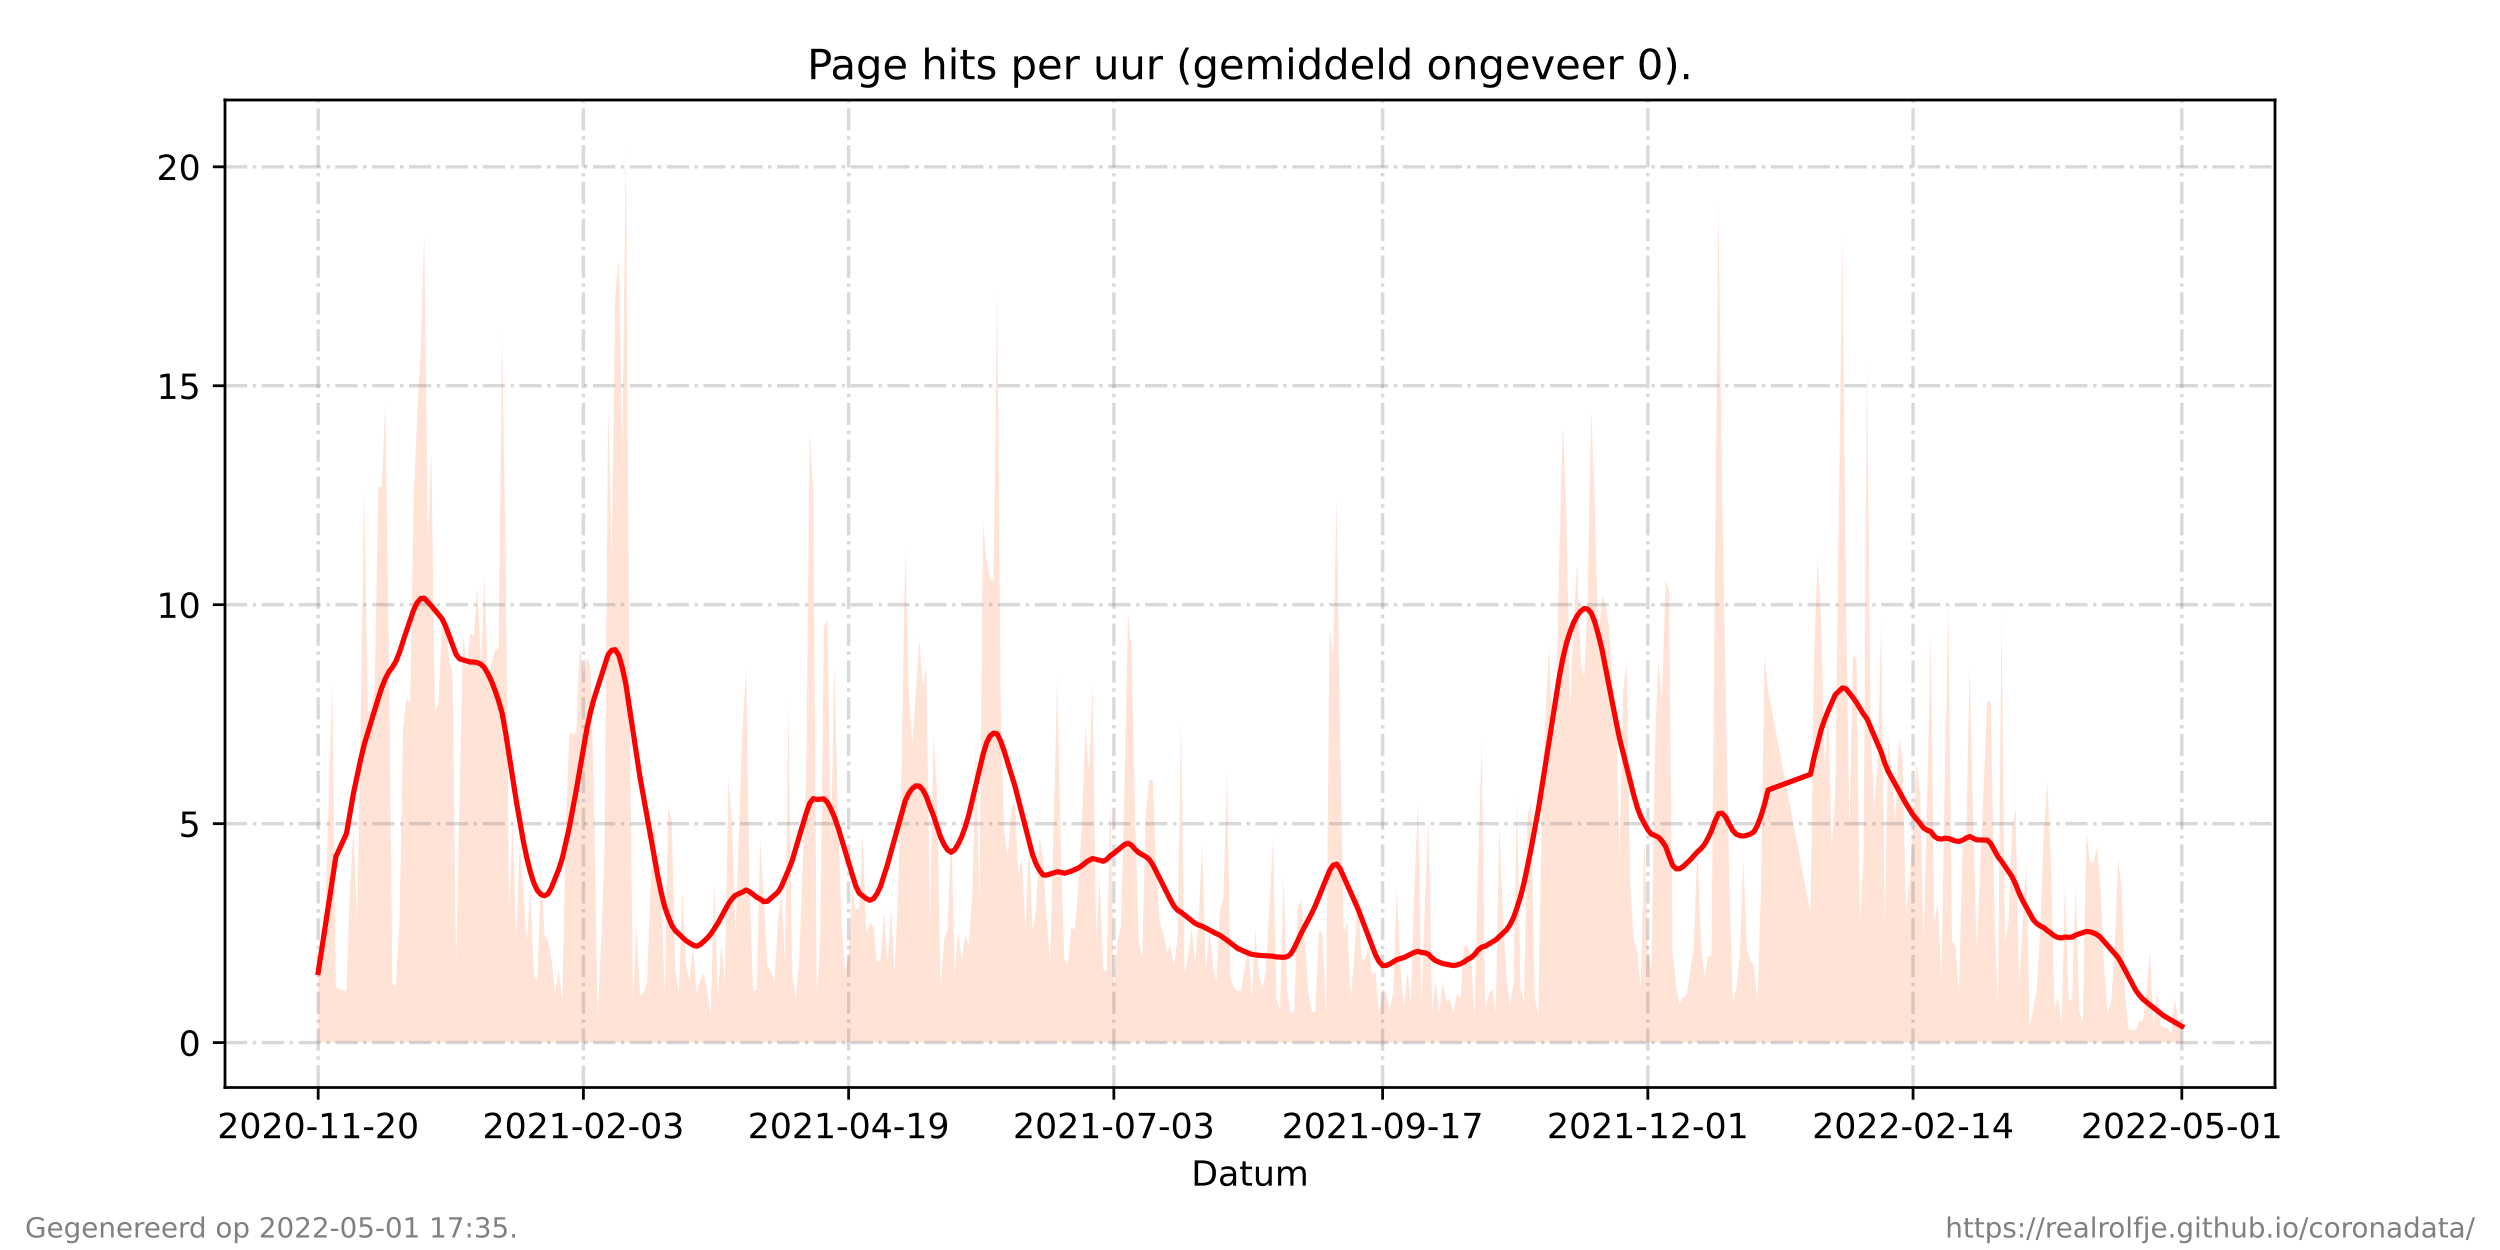 <?xml version="1.0" encoding="utf-8" standalone="no"?>
<!DOCTYPE svg PUBLIC "-//W3C//DTD SVG 1.1//EN"
  "http://www.w3.org/Graphics/SVG/1.1/DTD/svg11.dtd">
<!-- Created with matplotlib (https://matplotlib.org/) -->
<svg height="360pt" version="1.1" viewBox="0 0 720 360" width="720pt" xmlns="http://www.w3.org/2000/svg" xmlns:xlink="http://www.w3.org/1999/xlink">
 <defs>
  <style type="text/css">*{stroke-linecap:butt;stroke-linejoin:round;}</style>
 </defs>
 <g id="figure_1">
  <g id="patch_1">
   <path d="M 0 360 
L 720 360 
L 720 0 
L 0 0 
z
" style="fill:#ffffff;"/>
  </g>
  <g id="axes_1">
   <g id="patch_2">
    <path d="M 64.8 313.2 
L 655.2 313.2 
L 655.2 28.8 
L 64.8 28.8 
z
" style="fill:#ffffff;"/>
   </g>
   <g id="PolyCollection_1">
    <path clip-path="url(#p30e9498c5d)" d="M 91.636 300.273 
L 91.636 300.273 
L 92.655 300.273 
L 93.673 300.273 
L 94.692 300.273 
L 95.71 300.273 
L 96.729 300.273 
L 99.784 300.273 
L 100.802 300.273 
L 101.821 300.273 
L 102.839 300.273 
L 103.858 300.273 
L 104.876 300.273 
L 105.895 300.273 
L 106.913 300.273 
L 107.932 300.273 
L 108.95 300.273 
L 109.969 300.273 
L 110.987 300.273 
L 112.006 300.273 
L 113.024 300.273 
L 114.042 300.273 
L 115.061 300.273 
L 116.079 300.273 
L 117.098 300.273 
L 118.116 300.273 
L 119.135 300.273 
L 120.153 300.273 
L 121.172 300.273 
L 122.19 300.273 
L 123.209 300.273 
L 124.227 300.273 
L 125.245 300.273 
L 126.264 300.273 
L 127.282 300.273 
L 128.301 300.273 
L 129.319 300.273 
L 130.338 300.273 
L 131.356 300.273 
L 132.375 300.273 
L 133.393 300.273 
L 134.412 300.273 
L 135.43 300.273 
L 136.449 300.273 
L 137.467 300.273 
L 138.485 300.273 
L 139.504 300.273 
L 140.522 300.273 
L 141.541 300.273 
L 142.559 300.273 
L 143.578 300.273 
L 144.596 300.273 
L 145.615 300.273 
L 146.633 300.273 
L 147.652 300.273 
L 148.67 300.273 
L 149.688 300.273 
L 150.707 300.273 
L 151.725 300.273 
L 152.744 300.273 
L 153.762 300.273 
L 154.781 300.273 
L 155.799 300.273 
L 156.818 300.273 
L 157.836 300.273 
L 158.855 300.273 
L 159.873 300.273 
L 160.891 300.273 
L 161.91 300.273 
L 162.928 300.273 
L 163.947 300.273 
L 164.965 300.273 
L 165.984 300.273 
L 167.002 300.273 
L 168.021 300.273 
L 169.039 300.273 
L 170.058 300.273 
L 171.076 300.273 
L 172.095 300.273 
L 173.113 300.273 
L 174.131 300.273 
L 175.15 300.273 
L 176.168 300.273 
L 177.187 300.273 
L 178.205 300.273 
L 179.224 300.273 
L 180.242 300.273 
L 181.261 300.273 
L 182.279 300.273 
L 183.298 300.273 
L 184.316 300.273 
L 185.334 300.273 
L 186.353 300.273 
L 187.371 300.273 
L 188.39 300.273 
L 189.408 300.273 
L 190.427 300.273 
L 191.445 300.273 
L 192.464 300.273 
L 193.482 300.273 
L 194.501 300.273 
L 195.519 300.273 
L 196.538 300.273 
L 197.556 300.273 
L 198.574 300.273 
L 199.593 300.273 
L 200.611 300.273 
L 201.63 300.273 
L 202.648 300.273 
L 203.667 300.273 
L 204.685 300.273 
L 205.704 300.273 
L 206.722 300.273 
L 207.741 300.273 
L 208.759 300.273 
L 209.777 300.273 
L 210.796 300.273 
L 211.814 300.273 
L 213.851 300.273 
L 214.87 300.273 
L 215.888 300.273 
L 216.907 300.273 
L 217.925 300.273 
L 218.944 300.273 
L 219.962 300.273 
L 220.981 300.273 
L 221.999 300.273 
L 223.017 300.273 
L 224.036 300.273 
L 225.054 300.273 
L 226.073 300.273 
L 227.091 300.273 
L 228.11 300.273 
L 229.128 300.273 
L 230.147 300.273 
L 231.165 300.273 
L 232.184 300.273 
L 233.202 300.273 
L 234.22 300.273 
L 235.239 300.273 
L 236.257 300.273 
L 237.276 300.273 
L 238.294 300.273 
L 239.313 300.273 
L 240.331 300.273 
L 241.35 300.273 
L 242.368 300.273 
L 243.387 300.273 
L 244.405 300.273 
L 245.423 300.273 
L 246.442 300.273 
L 247.46 300.273 
L 248.479 300.273 
L 249.497 300.273 
L 250.516 300.273 
L 251.534 300.273 
L 252.553 300.273 
L 253.571 300.273 
L 254.59 300.273 
L 255.608 300.273 
L 256.627 300.273 
L 257.645 300.273 
L 258.663 300.273 
L 259.682 300.273 
L 260.7 300.273 
L 261.719 300.273 
L 262.737 300.273 
L 263.756 300.273 
L 264.774 300.273 
L 265.793 300.273 
L 266.811 300.273 
L 267.83 300.273 
L 268.848 300.273 
L 269.866 300.273 
L 270.885 300.273 
L 271.903 300.273 
L 272.922 300.273 
L 273.94 300.273 
L 274.959 300.273 
L 275.977 300.273 
L 276.996 300.273 
L 278.014 300.273 
L 279.033 300.273 
L 280.051 300.273 
L 281.07 300.273 
L 282.088 300.273 
L 283.106 300.273 
L 284.125 300.273 
L 285.143 300.273 
L 286.162 300.273 
L 287.18 300.273 
L 288.199 300.273 
L 289.217 300.273 
L 290.236 300.273 
L 291.254 300.273 
L 292.273 300.273 
L 293.291 300.273 
L 294.309 300.273 
L 295.328 300.273 
L 296.346 300.273 
L 297.365 300.273 
L 298.383 300.273 
L 299.402 300.273 
L 300.42 300.273 
L 301.439 300.273 
L 302.457 300.273 
L 304.494 300.273 
L 305.513 300.273 
L 306.531 300.273 
L 307.549 300.273 
L 308.568 300.273 
L 309.586 300.273 
L 310.605 300.273 
L 311.623 300.273 
L 312.642 300.273 
L 313.66 300.273 
L 314.679 300.273 
L 315.697 300.273 
L 316.716 300.273 
L 317.734 300.273 
L 318.752 300.273 
L 319.771 300.273 
L 320.789 300.273 
L 321.808 300.273 
L 322.826 300.273 
L 323.845 300.273 
L 324.863 300.273 
L 325.882 300.273 
L 326.9 300.273 
L 327.919 300.273 
L 328.937 300.273 
L 329.955 300.273 
L 330.974 300.273 
L 331.992 300.273 
L 333.011 300.273 
L 334.029 300.273 
L 335.048 300.273 
L 336.066 300.273 
L 337.085 300.273 
L 338.103 300.273 
L 339.122 300.273 
L 340.14 300.273 
L 341.159 300.273 
L 342.177 300.273 
L 343.195 300.273 
L 344.214 300.273 
L 345.232 300.273 
L 346.251 300.273 
L 347.269 300.273 
L 348.288 300.273 
L 349.306 300.273 
L 350.325 300.273 
L 351.343 300.273 
L 352.362 300.273 
L 353.38 300.273 
L 354.398 300.273 
L 355.417 300.273 
L 356.435 300.273 
L 357.454 300.273 
L 358.472 300.273 
L 359.491 300.273 
L 360.509 300.273 
L 361.528 300.273 
L 362.546 300.273 
L 363.565 300.273 
L 364.583 300.273 
L 365.602 300.273 
L 366.62 300.273 
L 367.638 300.273 
L 368.657 300.273 
L 369.675 300.273 
L 370.694 300.273 
L 371.712 300.273 
L 372.731 300.273 
L 373.749 300.273 
L 374.768 300.273 
L 375.786 300.273 
L 376.805 300.273 
L 377.823 300.273 
L 378.841 300.273 
L 379.86 300.273 
L 380.878 300.273 
L 381.897 300.273 
L 382.915 300.273 
L 383.934 300.273 
L 384.952 300.273 
L 385.971 300.273 
L 386.989 300.273 
L 388.008 300.273 
L 389.026 300.273 
L 390.045 300.273 
L 391.063 300.273 
L 392.081 300.273 
L 393.1 300.273 
L 394.118 300.273 
L 395.137 300.273 
L 396.155 300.273 
L 397.174 300.273 
L 398.192 300.273 
L 399.211 300.273 
L 400.229 300.273 
L 401.248 300.273 
L 402.266 300.273 
L 403.284 300.273 
L 404.303 300.273 
L 405.321 300.273 
L 406.34 300.273 
L 407.358 300.273 
L 408.377 300.273 
L 409.395 300.273 
L 410.414 300.273 
L 411.432 300.273 
L 412.451 300.273 
L 413.469 300.273 
L 414.487 300.273 
L 415.506 300.273 
L 416.524 300.273 
L 417.543 300.273 
L 418.561 300.273 
L 419.58 300.273 
L 420.598 300.273 
L 421.617 300.273 
L 422.635 300.273 
L 423.654 300.273 
L 424.672 300.273 
L 425.691 300.273 
L 426.709 300.273 
L 427.727 300.273 
L 428.746 300.273 
L 429.764 300.273 
L 430.783 300.273 
L 431.801 300.273 
L 432.82 300.273 
L 433.838 300.273 
L 434.857 300.273 
L 435.875 300.273 
L 436.894 300.273 
L 437.912 300.273 
L 438.93 300.273 
L 439.949 300.273 
L 440.967 300.273 
L 441.986 300.273 
L 443.004 300.273 
L 444.023 300.273 
L 445.041 300.273 
L 446.06 300.273 
L 447.078 300.273 
L 448.097 300.273 
L 449.115 300.273 
L 450.134 300.273 
L 451.152 300.273 
L 452.17 300.273 
L 453.189 300.273 
L 454.207 300.273 
L 455.226 300.273 
L 456.244 300.273 
L 457.263 300.273 
L 458.281 300.273 
L 459.3 300.273 
L 460.318 300.273 
L 461.337 300.273 
L 462.355 300.273 
L 463.373 300.273 
L 464.392 300.273 
L 465.41 300.273 
L 466.429 300.273 
L 467.447 300.273 
L 468.466 300.273 
L 469.484 300.273 
L 470.503 300.273 
L 471.521 300.273 
L 472.54 300.273 
L 473.558 300.273 
L 474.577 300.273 
L 475.595 300.273 
L 476.613 300.273 
L 477.632 300.273 
L 478.65 300.273 
L 479.669 300.273 
L 480.687 300.273 
L 481.706 300.273 
L 482.724 300.273 
L 483.743 300.273 
L 484.761 300.273 
L 485.78 300.273 
L 486.798 300.273 
L 487.816 300.273 
L 488.835 300.273 
L 489.853 300.273 
L 490.872 300.273 
L 491.89 300.273 
L 492.909 300.273 
L 493.927 300.273 
L 494.946 300.273 
L 495.964 300.273 
L 496.983 300.273 
L 498.001 300.273 
L 499.019 300.273 
L 500.038 300.273 
L 501.056 300.273 
L 502.075 300.273 
L 503.093 300.273 
L 504.112 300.273 
L 505.13 300.273 
L 506.149 300.273 
L 507.167 300.273 
L 508.186 300.273 
L 509.204 300.273 
L 521.426 300.273 
L 522.444 300.273 
L 523.462 300.273 
L 524.481 300.273 
L 525.499 300.273 
L 526.518 300.273 
L 527.536 300.273 
L 528.555 300.273 
L 530.592 300.273 
L 531.61 300.273 
L 532.629 300.273 
L 533.647 300.273 
L 534.666 300.273 
L 535.684 300.273 
L 536.702 300.273 
L 537.721 300.273 
L 538.739 300.273 
L 539.758 300.273 
L 540.776 300.273 
L 541.795 300.273 
L 542.813 300.273 
L 543.832 300.273 
L 544.85 300.273 
L 545.869 300.273 
L 546.887 300.273 
L 547.905 300.273 
L 548.924 300.273 
L 549.942 300.273 
L 550.961 300.273 
L 551.979 300.273 
L 552.998 300.273 
L 554.016 300.273 
L 555.035 300.273 
L 556.053 300.273 
L 557.072 300.273 
L 558.09 300.273 
L 559.109 300.273 
L 560.127 300.273 
L 561.145 300.273 
L 562.164 300.273 
L 563.182 300.273 
L 564.201 300.273 
L 565.219 300.273 
L 566.238 300.273 
L 567.256 300.273 
L 568.275 300.273 
L 569.293 300.273 
L 572.348 300.273 
L 573.367 300.273 
L 574.385 300.273 
L 575.404 300.273 
L 576.422 300.273 
L 577.441 300.273 
L 578.459 300.273 
L 579.478 300.273 
L 580.496 300.273 
L 581.515 300.273 
L 582.533 300.273 
L 583.551 300.273 
L 584.57 300.273 
L 585.588 300.273 
L 586.607 300.273 
L 587.625 300.273 
L 588.644 300.273 
L 589.662 300.273 
L 590.681 300.273 
L 591.699 300.273 
L 592.718 300.273 
L 593.736 300.273 
L 594.755 300.273 
L 595.773 300.273 
L 596.791 300.273 
L 597.81 300.273 
L 598.828 300.273 
L 599.847 300.273 
L 600.865 300.273 
L 601.884 300.273 
L 602.902 300.273 
L 603.921 300.273 
L 604.939 300.273 
L 605.958 300.273 
L 606.976 300.273 
L 607.994 300.273 
L 609.013 300.273 
L 610.031 300.273 
L 611.05 300.273 
L 612.068 300.273 
L 613.087 300.273 
L 614.105 300.273 
L 615.124 300.273 
L 616.142 300.273 
L 617.161 300.273 
L 618.179 300.273 
L 619.198 300.273 
L 620.216 300.273 
L 621.234 300.273 
L 622.253 300.273 
L 623.271 300.273 
L 624.29 300.273 
L 625.308 300.273 
L 626.327 300.273 
L 627.345 300.273 
L 628.364 300.273 
L 628.364 300.273 
L 628.364 297.12 
L 627.345 293.967 
L 626.327 287.661 
L 625.308 297.645 
L 624.29 296.069 
L 623.271 296.069 
L 622.253 295.543 
L 621.234 285.033 
L 620.216 296.069 
L 619.198 273.998 
L 618.179 285.559 
L 617.161 293.967 
L 616.142 293.967 
L 615.124 296.594 
L 614.105 296.594 
L 613.087 296.594 
L 612.068 287.661 
L 611.05 256.131 
L 610.031 247.197 
L 609.013 273.472 
L 607.994 288.712 
L 606.976 291.865 
L 605.958 278.727 
L 604.939 255.605 
L 603.921 244.044 
L 602.902 248.774 
L 601.884 248.248 
L 600.865 239.84 
L 599.847 294.492 
L 598.828 291.339 
L 597.81 254.554 
L 596.791 287.661 
L 595.773 288.186 
L 594.755 253.503 
L 593.736 295.018 
L 592.718 287.135 
L 591.699 290.814 
L 590.681 248.774 
L 589.662 225.126 
L 588.644 239.315 
L 587.625 266.641 
L 586.607 285.033 
L 585.588 290.288 
L 584.57 296.069 
L 583.551 248.248 
L 582.533 266.115 
L 581.515 283.982 
L 580.496 233.009 
L 579.478 238.264 
L 578.459 265.59 
L 577.441 271.37 
L 576.422 176.78 
L 575.404 289.763 
L 574.385 262.962 
L 573.367 202.53 
L 572.348 201.479 
L 569.293 273.472 
L 568.275 236.687 
L 567.256 191.494 
L 566.238 242.468 
L 565.219 243.519 
L 564.201 286.084 
L 563.182 272.421 
L 562.164 270.845 
L 561.145 174.153 
L 560.127 222.499 
L 559.109 282.406 
L 558.09 259.809 
L 557.072 265.59 
L 556.053 182.561 
L 555.035 228.805 
L 554.016 270.319 
L 552.998 228.279 
L 551.979 219.871 
L 550.961 237.213 
L 549.942 254.029 
L 548.924 262.962 
L 547.905 217.769 
L 546.887 213.04 
L 545.869 236.687 
L 544.85 224.601 
L 543.832 212.514 
L 542.813 265.59 
L 541.795 178.882 
L 540.776 219.871 
L 539.758 232.483 
L 538.739 209.887 
L 537.721 104.787 
L 536.702 246.146 
L 535.684 265.064 
L 534.666 189.918 
L 533.647 188.341 
L 532.629 239.84 
L 531.61 168.373 
L 530.592 67.477 
L 528.555 228.279 
L 527.536 244.044 
L 526.518 204.632 
L 525.499 220.397 
L 524.481 178.882 
L 523.462 160.49 
L 522.444 189.392 
L 521.426 262.962 
L 509.204 198.851 
L 508.186 188.867 
L 507.167 256.131 
L 506.149 288.712 
L 505.13 278.202 
L 504.112 276.625 
L 503.093 273.472 
L 502.075 247.197 
L 501.056 275.049 
L 500.038 285.033 
L 499.019 288.186 
L 498.001 251.927 
L 496.983 196.749 
L 495.964 142.623 
L 494.946 58.018 
L 493.927 161.541 
L 492.909 275.049 
L 491.89 275.574 
L 490.872 281.355 
L 489.853 270.845 
L 488.835 242.993 
L 487.816 272.947 
L 486.798 279.778 
L 485.78 286.61 
L 484.761 287.135 
L 483.743 289.237 
L 482.724 283.982 
L 481.706 274.523 
L 480.687 169.949 
L 479.669 167.322 
L 478.65 201.479 
L 477.632 190.443 
L 476.613 214.616 
L 475.595 279.778 
L 474.577 272.421 
L 473.558 241.417 
L 472.54 284.508 
L 471.521 273.998 
L 470.503 270.319 
L 469.484 254.554 
L 468.466 190.969 
L 467.447 198.851 
L 466.429 247.197 
L 465.41 204.632 
L 464.392 196.749 
L 463.373 180.459 
L 462.355 173.627 
L 461.337 171.525 
L 460.318 185.714 
L 459.3 144.725 
L 458.281 117.925 
L 457.263 171.525 
L 456.244 195.173 
L 455.226 190.443 
L 454.207 162.067 
L 453.189 179.933 
L 452.17 204.632 
L 451.152 149.455 
L 450.134 122.129 
L 449.115 157.337 
L 448.097 209.887 
L 447.078 210.938 
L 446.06 186.239 
L 445.041 207.259 
L 444.023 235.111 
L 443.004 292.39 
L 441.986 287.135 
L 440.967 230.907 
L 439.949 234.585 
L 438.93 288.712 
L 437.912 284.508 
L 436.894 229.856 
L 435.875 282.931 
L 434.857 289.763 
L 433.838 280.829 
L 432.82 262.962 
L 431.801 237.738 
L 430.783 291.865 
L 429.764 284.508 
L 428.746 286.61 
L 427.727 290.288 
L 426.709 213.565 
L 425.691 249.299 
L 424.672 292.39 
L 423.654 276.1 
L 422.635 272.421 
L 421.617 272.421 
L 420.598 287.661 
L 419.58 286.084 
L 418.561 291.865 
L 417.543 287.661 
L 416.524 288.186 
L 415.506 282.931 
L 414.487 291.865 
L 413.469 282.406 
L 412.451 290.814 
L 411.432 235.636 
L 410.414 258.758 
L 409.395 289.763 
L 408.377 230.381 
L 407.358 255.08 
L 406.34 288.712 
L 405.321 279.778 
L 404.303 290.288 
L 403.284 277.151 
L 402.266 256.131 
L 401.248 285.559 
L 400.229 290.814 
L 399.211 286.084 
L 398.192 284.508 
L 397.174 292.39 
L 396.155 279.778 
L 395.137 280.829 
L 394.118 271.896 
L 393.1 276.625 
L 392.081 276.1 
L 391.063 253.503 
L 390.045 275.574 
L 389.026 287.135 
L 388.008 265.59 
L 386.989 268.217 
L 385.971 213.04 
L 384.952 143.674 
L 383.934 189.392 
L 382.915 180.459 
L 381.897 292.916 
L 380.878 268.743 
L 379.86 268.217 
L 378.841 291.339 
L 377.823 291.339 
L 376.805 286.084 
L 375.786 270.319 
L 374.768 259.284 
L 373.749 261.386 
L 372.731 291.339 
L 371.712 291.865 
L 370.694 285.033 
L 369.675 251.927 
L 368.657 290.814 
L 367.638 287.661 
L 366.62 241.417 
L 365.602 261.386 
L 364.583 279.778 
L 363.565 284.508 
L 362.546 280.829 
L 361.528 267.692 
L 360.509 287.661 
L 359.491 271.896 
L 358.472 278.727 
L 357.454 285.033 
L 356.435 285.559 
L 355.417 284.508 
L 354.398 281.88 
L 353.38 222.499 
L 352.362 258.233 
L 351.343 262.437 
L 350.325 282.931 
L 349.306 278.202 
L 348.288 267.692 
L 347.269 279.778 
L 346.251 242.993 
L 345.232 264.013 
L 344.214 277.676 
L 343.195 267.166 
L 342.177 275.574 
L 341.159 280.304 
L 340.14 207.785 
L 339.122 270.319 
L 338.103 278.202 
L 337.085 272.421 
L 336.066 273.998 
L 335.048 268.743 
L 334.029 265.59 
L 333.011 250.876 
L 331.992 224.601 
L 330.974 224.601 
L 329.955 235.111 
L 328.937 276.1 
L 327.919 270.319 
L 326.9 234.06 
L 325.882 186.765 
L 324.863 176.78 
L 323.845 226.703 
L 322.826 267.166 
L 321.808 270.845 
L 320.789 285.559 
L 319.771 229.33 
L 318.752 279.778 
L 317.734 279.253 
L 316.716 252.978 
L 315.697 269.794 
L 314.679 196.749 
L 313.66 222.499 
L 312.642 209.361 
L 311.623 235.636 
L 310.605 254.554 
L 309.586 267.692 
L 308.568 267.166 
L 307.549 277.676 
L 306.531 276.1 
L 305.513 244.044 
L 304.494 195.173 
L 302.457 277.151 
L 301.439 264.539 
L 300.42 247.723 
L 299.402 240.891 
L 298.383 261.911 
L 297.365 268.217 
L 296.346 242.468 
L 295.328 268.217 
L 294.309 247.197 
L 293.291 251.927 
L 292.273 230.907 
L 291.254 233.009 
L 290.236 246.672 
L 289.217 239.84 
L 288.199 203.055 
L 287.18 83.242 
L 286.162 167.322 
L 285.143 166.796 
L 284.125 161.541 
L 283.106 150.506 
L 282.088 260.86 
L 281.07 213.565 
L 280.051 257.182 
L 279.033 272.421 
L 278.014 269.268 
L 276.996 276.625 
L 275.977 268.217 
L 274.959 280.829 
L 273.94 237.213 
L 272.922 267.692 
L 271.903 270.319 
L 270.885 283.982 
L 269.866 227.228 
L 268.848 211.989 
L 267.83 266.641 
L 266.811 191.494 
L 265.793 197.8 
L 264.774 184.137 
L 263.756 199.902 
L 262.737 214.091 
L 261.719 199.377 
L 260.7 157.337 
L 259.682 220.397 
L 258.663 256.656 
L 257.645 280.304 
L 256.627 261.911 
L 255.608 277.676 
L 254.59 262.437 
L 253.571 276.625 
L 252.553 277.151 
L 251.534 267.166 
L 250.516 265.59 
L 249.497 269.268 
L 248.479 239.84 
L 247.46 261.386 
L 246.442 261.911 
L 245.423 255.605 
L 244.405 275.049 
L 243.387 279.778 
L 242.368 265.59 
L 241.35 235.111 
L 240.331 190.969 
L 239.313 242.993 
L 238.294 178.357 
L 237.276 180.459 
L 236.257 269.794 
L 235.239 287.135 
L 234.22 142.098 
L 233.202 124.231 
L 232.184 223.024 
L 231.165 249.299 
L 230.147 277.676 
L 229.128 287.661 
L 228.11 279.778 
L 227.091 202.53 
L 226.073 277.151 
L 225.054 257.182 
L 224.036 265.064 
L 223.017 282.931 
L 221.999 279.778 
L 220.981 278.202 
L 219.962 258.758 
L 218.944 241.942 
L 217.925 285.033 
L 216.907 285.559 
L 215.888 255.605 
L 214.87 192.545 
L 213.851 209.361 
L 211.814 268.743 
L 210.796 237.213 
L 209.777 224.075 
L 208.759 282.931 
L 207.741 271.37 
L 206.722 287.135 
L 205.704 253.503 
L 204.685 292.39 
L 203.667 285.559 
L 202.648 280.304 
L 201.63 282.406 
L 200.611 286.084 
L 199.593 272.421 
L 198.574 282.406 
L 197.556 277.676 
L 196.538 256.131 
L 195.519 286.084 
L 194.501 279.253 
L 193.482 236.687 
L 192.464 232.483 
L 191.445 286.61 
L 190.427 255.605 
L 189.408 254.029 
L 188.39 234.585 
L 187.371 255.08 
L 186.353 282.931 
L 185.334 286.084 
L 184.316 286.61 
L 183.298 266.641 
L 182.279 288.186 
L 181.261 194.122 
L 180.242 41.727 
L 179.224 128.435 
L 178.205 74.308 
L 177.187 84.818 
L 176.168 160.49 
L 175.15 115.823 
L 174.131 244.044 
L 173.113 271.896 
L 172.095 293.441 
L 171.076 229.33 
L 170.058 192.02 
L 169.039 189.392 
L 168.021 194.122 
L 167.002 185.714 
L 165.984 210.938 
L 164.965 211.463 
L 163.947 210.938 
L 162.928 240.891 
L 161.91 288.186 
L 160.891 279.253 
L 159.873 286.084 
L 158.855 276.625 
L 157.836 270.845 
L 156.818 269.268 
L 155.799 250.35 
L 154.781 282.406 
L 153.762 280.829 
L 152.744 255.08 
L 151.725 271.37 
L 150.707 257.182 
L 149.688 242.993 
L 148.67 269.794 
L 147.652 236.162 
L 146.633 261.911 
L 145.615 159.439 
L 144.596 96.379 
L 143.578 186.765 
L 142.559 187.29 
L 141.541 190.969 
L 140.522 196.224 
L 139.504 166.271 
L 138.485 190.969 
L 137.467 169.424 
L 136.449 183.086 
L 135.43 182.561 
L 134.412 192.545 
L 133.393 182.561 
L 132.375 228.805 
L 131.356 278.202 
L 130.338 194.122 
L 129.319 189.918 
L 128.301 177.831 
L 127.282 179.408 
L 126.264 203.055 
L 125.245 204.632 
L 124.227 128.96 
L 123.209 155.235 
L 122.19 66.951 
L 121.172 100.583 
L 120.153 119.501 
L 119.135 143.674 
L 118.116 203.055 
L 117.098 200.953 
L 116.079 209.887 
L 115.061 265.064 
L 114.042 283.982 
L 113.024 283.457 
L 112.006 188.867 
L 110.987 115.823 
L 109.969 139.996 
L 108.95 140.521 
L 107.932 197.275 
L 106.913 205.157 
L 105.895 204.632 
L 104.876 140.521 
L 103.858 208.31 
L 102.839 265.59 
L 101.821 238.264 
L 100.802 255.605 
L 99.784 285.559 
L 96.729 284.508 
L 95.71 197.275 
L 94.692 228.805 
L 93.673 262.962 
L 92.655 280.304 
L 91.636 275.049 
z
" style="fill:#ffa07a;fill-opacity:0.3;"/>
   </g>
   <g id="matplotlib.axis_1">
    <g id="xtick_1">
     <g id="line2d_1">
      <path clip-path="url(#p30e9498c5d)" d="M 91.636 313.2 
L 91.636 28.8 
" style="fill:none;stroke:#808080;stroke-dasharray:6.4,1.6,1,1.6;stroke-dashoffset:0;stroke-opacity:0.3;"/>
     </g>
     <g id="line2d_2">
      <defs>
       <path d="M 0 0 
L 0 3.5 
" id="m817436db06" style="stroke:#000000;stroke-width:0.8;"/>
      </defs>
      <g>
       <use style="stroke:#000000;stroke-width:0.8;" x="91.636" xlink:href="#m817436db06" y="313.2"/>
      </g>
     </g>
     <g id="text_1">
      <!-- 2020-11-20 -->
      <g transform="translate(62.579 327.798)scale(0.1 -0.1)">
       <defs>
        <path d="M 19.188 8.297 
L 53.609 8.297 
L 53.609 0 
L 7.328 0 
L 7.328 8.297 
Q 12.938 14.109 22.625 23.891 
Q 32.328 33.688 34.812 36.531 
Q 39.547 41.844 41.422 45.531 
Q 43.312 49.219 43.312 52.781 
Q 43.312 58.594 39.234 62.25 
Q 35.156 65.922 28.609 65.922 
Q 23.969 65.922 18.812 64.312 
Q 13.672 62.703 7.812 59.422 
L 7.812 69.391 
Q 13.766 71.781 18.938 73 
Q 24.125 74.219 28.422 74.219 
Q 39.75 74.219 46.484 68.547 
Q 53.219 62.891 53.219 53.422 
Q 53.219 48.922 51.531 44.891 
Q 49.859 40.875 45.406 35.406 
Q 44.188 33.984 37.641 27.219 
Q 31.109 20.453 19.188 8.297 
z
" id="DejaVuSans-50"/>
        <path d="M 31.781 66.406 
Q 24.172 66.406 20.328 58.906 
Q 16.5 51.422 16.5 36.375 
Q 16.5 21.391 20.328 13.891 
Q 24.172 6.391 31.781 6.391 
Q 39.453 6.391 43.281 13.891 
Q 47.125 21.391 47.125 36.375 
Q 47.125 51.422 43.281 58.906 
Q 39.453 66.406 31.781 66.406 
z
M 31.781 74.219 
Q 44.047 74.219 50.516 64.516 
Q 56.984 54.828 56.984 36.375 
Q 56.984 17.969 50.516 8.266 
Q 44.047 -1.422 31.781 -1.422 
Q 19.531 -1.422 13.062 8.266 
Q 6.594 17.969 6.594 36.375 
Q 6.594 54.828 13.062 64.516 
Q 19.531 74.219 31.781 74.219 
z
" id="DejaVuSans-48"/>
        <path d="M 4.891 31.391 
L 31.203 31.391 
L 31.203 23.391 
L 4.891 23.391 
z
" id="DejaVuSans-45"/>
        <path d="M 12.406 8.297 
L 28.516 8.297 
L 28.516 63.922 
L 10.984 60.406 
L 10.984 69.391 
L 28.422 72.906 
L 38.281 72.906 
L 38.281 8.297 
L 54.391 8.297 
L 54.391 0 
L 12.406 0 
z
" id="DejaVuSans-49"/>
       </defs>
       <use xlink:href="#DejaVuSans-50"/>
       <use x="63.623" xlink:href="#DejaVuSans-48"/>
       <use x="127.246" xlink:href="#DejaVuSans-50"/>
       <use x="190.869" xlink:href="#DejaVuSans-48"/>
       <use x="254.492" xlink:href="#DejaVuSans-45"/>
       <use x="290.576" xlink:href="#DejaVuSans-49"/>
       <use x="354.199" xlink:href="#DejaVuSans-49"/>
       <use x="417.822" xlink:href="#DejaVuSans-45"/>
       <use x="453.906" xlink:href="#DejaVuSans-50"/>
       <use x="517.529" xlink:href="#DejaVuSans-48"/>
      </g>
     </g>
    </g>
    <g id="xtick_2">
     <g id="line2d_3">
      <path clip-path="url(#p30e9498c5d)" d="M 168.021 313.2 
L 168.021 28.8 
" style="fill:none;stroke:#808080;stroke-dasharray:6.4,1.6,1,1.6;stroke-dashoffset:0;stroke-opacity:0.3;"/>
     </g>
     <g id="line2d_4">
      <g>
       <use style="stroke:#000000;stroke-width:0.8;" x="168.021" xlink:href="#m817436db06" y="313.2"/>
      </g>
     </g>
     <g id="text_2">
      <!-- 2021-02-03 -->
      <g transform="translate(138.963 327.798)scale(0.1 -0.1)">
       <defs>
        <path d="M 40.578 39.312 
Q 47.656 37.797 51.625 33 
Q 55.609 28.219 55.609 21.188 
Q 55.609 10.406 48.188 4.484 
Q 40.766 -1.422 27.094 -1.422 
Q 22.516 -1.422 17.656 -0.516 
Q 12.797 0.391 7.625 2.203 
L 7.625 11.719 
Q 11.719 9.328 16.594 8.109 
Q 21.484 6.891 26.812 6.891 
Q 36.078 6.891 40.938 10.547 
Q 45.797 14.203 45.797 21.188 
Q 45.797 27.641 41.281 31.266 
Q 36.766 34.906 28.719 34.906 
L 20.219 34.906 
L 20.219 43.016 
L 29.109 43.016 
Q 36.375 43.016 40.234 45.922 
Q 44.094 48.828 44.094 54.297 
Q 44.094 59.906 40.109 62.906 
Q 36.141 65.922 28.719 65.922 
Q 24.656 65.922 20.016 65.031 
Q 15.375 64.156 9.812 62.312 
L 9.812 71.094 
Q 15.438 72.656 20.344 73.438 
Q 25.25 74.219 29.594 74.219 
Q 40.828 74.219 47.359 69.109 
Q 53.906 64.016 53.906 55.328 
Q 53.906 49.266 50.438 45.094 
Q 46.969 40.922 40.578 39.312 
z
" id="DejaVuSans-51"/>
       </defs>
       <use xlink:href="#DejaVuSans-50"/>
       <use x="63.623" xlink:href="#DejaVuSans-48"/>
       <use x="127.246" xlink:href="#DejaVuSans-50"/>
       <use x="190.869" xlink:href="#DejaVuSans-49"/>
       <use x="254.492" xlink:href="#DejaVuSans-45"/>
       <use x="290.576" xlink:href="#DejaVuSans-48"/>
       <use x="354.199" xlink:href="#DejaVuSans-50"/>
       <use x="417.822" xlink:href="#DejaVuSans-45"/>
       <use x="453.906" xlink:href="#DejaVuSans-48"/>
       <use x="517.529" xlink:href="#DejaVuSans-51"/>
      </g>
     </g>
    </g>
    <g id="xtick_3">
     <g id="line2d_5">
      <path clip-path="url(#p30e9498c5d)" d="M 244.405 313.2 
L 244.405 28.8 
" style="fill:none;stroke:#808080;stroke-dasharray:6.4,1.6,1,1.6;stroke-dashoffset:0;stroke-opacity:0.3;"/>
     </g>
     <g id="line2d_6">
      <g>
       <use style="stroke:#000000;stroke-width:0.8;" x="244.405" xlink:href="#m817436db06" y="313.2"/>
      </g>
     </g>
     <g id="text_3">
      <!-- 2021-04-19 -->
      <g transform="translate(215.347 327.798)scale(0.1 -0.1)">
       <defs>
        <path d="M 37.797 64.312 
L 12.891 25.391 
L 37.797 25.391 
z
M 35.203 72.906 
L 47.609 72.906 
L 47.609 25.391 
L 58.016 25.391 
L 58.016 17.188 
L 47.609 17.188 
L 47.609 0 
L 37.797 0 
L 37.797 17.188 
L 4.891 17.188 
L 4.891 26.703 
z
" id="DejaVuSans-52"/>
        <path d="M 10.984 1.516 
L 10.984 10.5 
Q 14.703 8.734 18.5 7.812 
Q 22.312 6.891 25.984 6.891 
Q 35.75 6.891 40.891 13.453 
Q 46.047 20.016 46.781 33.406 
Q 43.953 29.203 39.594 26.953 
Q 35.25 24.703 29.984 24.703 
Q 19.047 24.703 12.672 31.312 
Q 6.297 37.938 6.297 49.422 
Q 6.297 60.641 12.938 67.422 
Q 19.578 74.219 30.609 74.219 
Q 43.266 74.219 49.922 64.516 
Q 56.594 54.828 56.594 36.375 
Q 56.594 19.141 48.406 8.859 
Q 40.234 -1.422 26.422 -1.422 
Q 22.703 -1.422 18.891 -0.688 
Q 15.094 0.047 10.984 1.516 
z
M 30.609 32.422 
Q 37.25 32.422 41.125 36.953 
Q 45.016 41.5 45.016 49.422 
Q 45.016 57.281 41.125 61.844 
Q 37.25 66.406 30.609 66.406 
Q 23.969 66.406 20.094 61.844 
Q 16.219 57.281 16.219 49.422 
Q 16.219 41.5 20.094 36.953 
Q 23.969 32.422 30.609 32.422 
z
" id="DejaVuSans-57"/>
       </defs>
       <use xlink:href="#DejaVuSans-50"/>
       <use x="63.623" xlink:href="#DejaVuSans-48"/>
       <use x="127.246" xlink:href="#DejaVuSans-50"/>
       <use x="190.869" xlink:href="#DejaVuSans-49"/>
       <use x="254.492" xlink:href="#DejaVuSans-45"/>
       <use x="290.576" xlink:href="#DejaVuSans-48"/>
       <use x="354.199" xlink:href="#DejaVuSans-52"/>
       <use x="417.822" xlink:href="#DejaVuSans-45"/>
       <use x="453.906" xlink:href="#DejaVuSans-49"/>
       <use x="517.529" xlink:href="#DejaVuSans-57"/>
      </g>
     </g>
    </g>
    <g id="xtick_4">
     <g id="line2d_7">
      <path clip-path="url(#p30e9498c5d)" d="M 320.789 313.2 
L 320.789 28.8 
" style="fill:none;stroke:#808080;stroke-dasharray:6.4,1.6,1,1.6;stroke-dashoffset:0;stroke-opacity:0.3;"/>
     </g>
     <g id="line2d_8">
      <g>
       <use style="stroke:#000000;stroke-width:0.8;" x="320.789" xlink:href="#m817436db06" y="313.2"/>
      </g>
     </g>
     <g id="text_4">
      <!-- 2021-07-03 -->
      <g transform="translate(291.732 327.798)scale(0.1 -0.1)">
       <defs>
        <path d="M 8.203 72.906 
L 55.078 72.906 
L 55.078 68.703 
L 28.609 0 
L 18.312 0 
L 43.219 64.594 
L 8.203 64.594 
z
" id="DejaVuSans-55"/>
       </defs>
       <use xlink:href="#DejaVuSans-50"/>
       <use x="63.623" xlink:href="#DejaVuSans-48"/>
       <use x="127.246" xlink:href="#DejaVuSans-50"/>
       <use x="190.869" xlink:href="#DejaVuSans-49"/>
       <use x="254.492" xlink:href="#DejaVuSans-45"/>
       <use x="290.576" xlink:href="#DejaVuSans-48"/>
       <use x="354.199" xlink:href="#DejaVuSans-55"/>
       <use x="417.822" xlink:href="#DejaVuSans-45"/>
       <use x="453.906" xlink:href="#DejaVuSans-48"/>
       <use x="517.529" xlink:href="#DejaVuSans-51"/>
      </g>
     </g>
    </g>
    <g id="xtick_5">
     <g id="line2d_9">
      <path clip-path="url(#p30e9498c5d)" d="M 398.192 313.2 
L 398.192 28.8 
" style="fill:none;stroke:#808080;stroke-dasharray:6.4,1.6,1,1.6;stroke-dashoffset:0;stroke-opacity:0.3;"/>
     </g>
     <g id="line2d_10">
      <g>
       <use style="stroke:#000000;stroke-width:0.8;" x="398.192" xlink:href="#m817436db06" y="313.2"/>
      </g>
     </g>
     <g id="text_5">
      <!-- 2021-09-17 -->
      <g transform="translate(369.134 327.798)scale(0.1 -0.1)">
       <use xlink:href="#DejaVuSans-50"/>
       <use x="63.623" xlink:href="#DejaVuSans-48"/>
       <use x="127.246" xlink:href="#DejaVuSans-50"/>
       <use x="190.869" xlink:href="#DejaVuSans-49"/>
       <use x="254.492" xlink:href="#DejaVuSans-45"/>
       <use x="290.576" xlink:href="#DejaVuSans-48"/>
       <use x="354.199" xlink:href="#DejaVuSans-57"/>
       <use x="417.822" xlink:href="#DejaVuSans-45"/>
       <use x="453.906" xlink:href="#DejaVuSans-49"/>
       <use x="517.529" xlink:href="#DejaVuSans-55"/>
      </g>
     </g>
    </g>
    <g id="xtick_6">
     <g id="line2d_11">
      <path clip-path="url(#p30e9498c5d)" d="M 474.577 313.2 
L 474.577 28.8 
" style="fill:none;stroke:#808080;stroke-dasharray:6.4,1.6,1,1.6;stroke-dashoffset:0;stroke-opacity:0.3;"/>
     </g>
     <g id="line2d_12">
      <g>
       <use style="stroke:#000000;stroke-width:0.8;" x="474.577" xlink:href="#m817436db06" y="313.2"/>
      </g>
     </g>
     <g id="text_6">
      <!-- 2021-12-01 -->
      <g transform="translate(445.519 327.798)scale(0.1 -0.1)">
       <use xlink:href="#DejaVuSans-50"/>
       <use x="63.623" xlink:href="#DejaVuSans-48"/>
       <use x="127.246" xlink:href="#DejaVuSans-50"/>
       <use x="190.869" xlink:href="#DejaVuSans-49"/>
       <use x="254.492" xlink:href="#DejaVuSans-45"/>
       <use x="290.576" xlink:href="#DejaVuSans-49"/>
       <use x="354.199" xlink:href="#DejaVuSans-50"/>
       <use x="417.822" xlink:href="#DejaVuSans-45"/>
       <use x="453.906" xlink:href="#DejaVuSans-48"/>
       <use x="517.529" xlink:href="#DejaVuSans-49"/>
      </g>
     </g>
    </g>
    <g id="xtick_7">
     <g id="line2d_13">
      <path clip-path="url(#p30e9498c5d)" d="M 550.961 313.2 
L 550.961 28.8 
" style="fill:none;stroke:#808080;stroke-dasharray:6.4,1.6,1,1.6;stroke-dashoffset:0;stroke-opacity:0.3;"/>
     </g>
     <g id="line2d_14">
      <g>
       <use style="stroke:#000000;stroke-width:0.8;" x="550.961" xlink:href="#m817436db06" y="313.2"/>
      </g>
     </g>
     <g id="text_7">
      <!-- 2022-02-14 -->
      <g transform="translate(521.903 327.798)scale(0.1 -0.1)">
       <use xlink:href="#DejaVuSans-50"/>
       <use x="63.623" xlink:href="#DejaVuSans-48"/>
       <use x="127.246" xlink:href="#DejaVuSans-50"/>
       <use x="190.869" xlink:href="#DejaVuSans-50"/>
       <use x="254.492" xlink:href="#DejaVuSans-45"/>
       <use x="290.576" xlink:href="#DejaVuSans-48"/>
       <use x="354.199" xlink:href="#DejaVuSans-50"/>
       <use x="417.822" xlink:href="#DejaVuSans-45"/>
       <use x="453.906" xlink:href="#DejaVuSans-49"/>
       <use x="517.529" xlink:href="#DejaVuSans-52"/>
      </g>
     </g>
    </g>
    <g id="xtick_8">
     <g id="line2d_15">
      <path clip-path="url(#p30e9498c5d)" d="M 628.364 313.2 
L 628.364 28.8 
" style="fill:none;stroke:#808080;stroke-dasharray:6.4,1.6,1,1.6;stroke-dashoffset:0;stroke-opacity:0.3;"/>
     </g>
     <g id="line2d_16">
      <g>
       <use style="stroke:#000000;stroke-width:0.8;" x="628.364" xlink:href="#m817436db06" y="313.2"/>
      </g>
     </g>
     <g id="text_8">
      <!-- 2022-05-01 -->
      <g transform="translate(599.306 327.798)scale(0.1 -0.1)">
       <defs>
        <path d="M 10.797 72.906 
L 49.516 72.906 
L 49.516 64.594 
L 19.828 64.594 
L 19.828 46.734 
Q 21.969 47.469 24.109 47.828 
Q 26.266 48.188 28.422 48.188 
Q 40.625 48.188 47.75 41.5 
Q 54.891 34.812 54.891 23.391 
Q 54.891 11.625 47.562 5.094 
Q 40.234 -1.422 26.906 -1.422 
Q 22.312 -1.422 17.547 -0.641 
Q 12.797 0.141 7.719 1.703 
L 7.719 11.625 
Q 12.109 9.234 16.797 8.062 
Q 21.484 6.891 26.703 6.891 
Q 35.156 6.891 40.078 11.328 
Q 45.016 15.766 45.016 23.391 
Q 45.016 31 40.078 35.438 
Q 35.156 39.891 26.703 39.891 
Q 22.75 39.891 18.812 39.016 
Q 14.891 38.141 10.797 36.281 
z
" id="DejaVuSans-53"/>
       </defs>
       <use xlink:href="#DejaVuSans-50"/>
       <use x="63.623" xlink:href="#DejaVuSans-48"/>
       <use x="127.246" xlink:href="#DejaVuSans-50"/>
       <use x="190.869" xlink:href="#DejaVuSans-50"/>
       <use x="254.492" xlink:href="#DejaVuSans-45"/>
       <use x="290.576" xlink:href="#DejaVuSans-48"/>
       <use x="354.199" xlink:href="#DejaVuSans-53"/>
       <use x="417.822" xlink:href="#DejaVuSans-45"/>
       <use x="453.906" xlink:href="#DejaVuSans-48"/>
       <use x="517.529" xlink:href="#DejaVuSans-49"/>
      </g>
     </g>
    </g>
    <g id="text_9">
     <!-- Datum -->
     <g transform="translate(343.087 341.477)scale(0.1 -0.1)">
      <defs>
       <path d="M 19.672 64.797 
L 19.672 8.109 
L 31.594 8.109 
Q 46.688 8.109 53.688 14.938 
Q 60.688 21.781 60.688 36.531 
Q 60.688 51.172 53.688 57.984 
Q 46.688 64.797 31.594 64.797 
z
M 9.812 72.906 
L 30.078 72.906 
Q 51.266 72.906 61.172 64.094 
Q 71.094 55.281 71.094 36.531 
Q 71.094 17.672 61.125 8.828 
Q 51.172 0 30.078 0 
L 9.812 0 
z
" id="DejaVuSans-68"/>
       <path d="M 34.281 27.484 
Q 23.391 27.484 19.188 25 
Q 14.984 22.516 14.984 16.5 
Q 14.984 11.719 18.141 8.906 
Q 21.297 6.109 26.703 6.109 
Q 34.188 6.109 38.703 11.406 
Q 43.219 16.703 43.219 25.484 
L 43.219 27.484 
z
M 52.203 31.203 
L 52.203 0 
L 43.219 0 
L 43.219 8.297 
Q 40.141 3.328 35.547 0.953 
Q 30.953 -1.422 24.312 -1.422 
Q 15.922 -1.422 10.953 3.297 
Q 6 8.016 6 15.922 
Q 6 25.141 12.172 29.828 
Q 18.359 34.516 30.609 34.516 
L 43.219 34.516 
L 43.219 35.406 
Q 43.219 41.609 39.141 45 
Q 35.062 48.391 27.688 48.391 
Q 23 48.391 18.547 47.266 
Q 14.109 46.141 10.016 43.891 
L 10.016 52.203 
Q 14.938 54.109 19.578 55.047 
Q 24.219 56 28.609 56 
Q 40.484 56 46.344 49.844 
Q 52.203 43.703 52.203 31.203 
z
" id="DejaVuSans-97"/>
       <path d="M 18.312 70.219 
L 18.312 54.688 
L 36.812 54.688 
L 36.812 47.703 
L 18.312 47.703 
L 18.312 18.016 
Q 18.312 11.328 20.141 9.422 
Q 21.969 7.516 27.594 7.516 
L 36.812 7.516 
L 36.812 0 
L 27.594 0 
Q 17.188 0 13.234 3.875 
Q 9.281 7.766 9.281 18.016 
L 9.281 47.703 
L 2.688 47.703 
L 2.688 54.688 
L 9.281 54.688 
L 9.281 70.219 
z
" id="DejaVuSans-116"/>
       <path d="M 8.5 21.578 
L 8.5 54.688 
L 17.484 54.688 
L 17.484 21.922 
Q 17.484 14.156 20.5 10.266 
Q 23.531 6.391 29.594 6.391 
Q 36.859 6.391 41.078 11.031 
Q 45.312 15.672 45.312 23.688 
L 45.312 54.688 
L 54.297 54.688 
L 54.297 0 
L 45.312 0 
L 45.312 8.406 
Q 42.047 3.422 37.719 1 
Q 33.406 -1.422 27.688 -1.422 
Q 18.266 -1.422 13.375 4.438 
Q 8.5 10.297 8.5 21.578 
z
M 31.109 56 
z
" id="DejaVuSans-117"/>
       <path d="M 52 44.188 
Q 55.375 50.25 60.062 53.125 
Q 64.75 56 71.094 56 
Q 79.641 56 84.281 50.016 
Q 88.922 44.047 88.922 33.016 
L 88.922 0 
L 79.891 0 
L 79.891 32.719 
Q 79.891 40.578 77.094 44.375 
Q 74.312 48.188 68.609 48.188 
Q 61.625 48.188 57.562 43.547 
Q 53.516 38.922 53.516 30.906 
L 53.516 0 
L 44.484 0 
L 44.484 32.719 
Q 44.484 40.625 41.703 44.406 
Q 38.922 48.188 33.109 48.188 
Q 26.219 48.188 22.156 43.531 
Q 18.109 38.875 18.109 30.906 
L 18.109 0 
L 9.078 0 
L 9.078 54.688 
L 18.109 54.688 
L 18.109 46.188 
Q 21.188 51.219 25.484 53.609 
Q 29.781 56 35.688 56 
Q 41.656 56 45.828 52.969 
Q 50 49.953 52 44.188 
z
" id="DejaVuSans-109"/>
      </defs>
      <use xlink:href="#DejaVuSans-68"/>
      <use x="77.002" xlink:href="#DejaVuSans-97"/>
      <use x="138.281" xlink:href="#DejaVuSans-116"/>
      <use x="177.49" xlink:href="#DejaVuSans-117"/>
      <use x="240.869" xlink:href="#DejaVuSans-109"/>
     </g>
    </g>
   </g>
   <g id="matplotlib.axis_2">
    <g id="ytick_1">
     <g id="line2d_17">
      <path clip-path="url(#p30e9498c5d)" d="M 64.8 300.273 
L 655.2 300.273 
" style="fill:none;stroke:#808080;stroke-dasharray:6.4,1.6,1,1.6;stroke-dashoffset:0;stroke-opacity:0.3;"/>
     </g>
     <g id="line2d_18">
      <defs>
       <path d="M 0 0 
L -3.5 0 
" id="m1f0da7314e" style="stroke:#000000;stroke-width:0.8;"/>
      </defs>
      <g>
       <use style="stroke:#000000;stroke-width:0.8;" x="64.8" xlink:href="#m1f0da7314e" y="300.273"/>
      </g>
     </g>
     <g id="text_10">
      <!-- 0 -->
      <g transform="translate(51.438 304.072)scale(0.1 -0.1)">
       <use xlink:href="#DejaVuSans-48"/>
      </g>
     </g>
    </g>
    <g id="ytick_2">
     <g id="line2d_19">
      <path clip-path="url(#p30e9498c5d)" d="M 64.8 237.213 
L 655.2 237.213 
" style="fill:none;stroke:#808080;stroke-dasharray:6.4,1.6,1,1.6;stroke-dashoffset:0;stroke-opacity:0.3;"/>
     </g>
     <g id="line2d_20">
      <g>
       <use style="stroke:#000000;stroke-width:0.8;" x="64.8" xlink:href="#m1f0da7314e" y="237.213"/>
      </g>
     </g>
     <g id="text_11">
      <!-- 5 -->
      <g transform="translate(51.438 241.012)scale(0.1 -0.1)">
       <use xlink:href="#DejaVuSans-53"/>
      </g>
     </g>
    </g>
    <g id="ytick_3">
     <g id="line2d_21">
      <path clip-path="url(#p30e9498c5d)" d="M 64.8 174.153 
L 655.2 174.153 
" style="fill:none;stroke:#808080;stroke-dasharray:6.4,1.6,1,1.6;stroke-dashoffset:0;stroke-opacity:0.3;"/>
     </g>
     <g id="line2d_22">
      <g>
       <use style="stroke:#000000;stroke-width:0.8;" x="64.8" xlink:href="#m1f0da7314e" y="174.153"/>
      </g>
     </g>
     <g id="text_12">
      <!-- 10 -->
      <g transform="translate(45.075 177.952)scale(0.1 -0.1)">
       <use xlink:href="#DejaVuSans-49"/>
       <use x="63.623" xlink:href="#DejaVuSans-48"/>
      </g>
     </g>
    </g>
    <g id="ytick_4">
     <g id="line2d_23">
      <path clip-path="url(#p30e9498c5d)" d="M 64.8 111.093 
L 655.2 111.093 
" style="fill:none;stroke:#808080;stroke-dasharray:6.4,1.6,1,1.6;stroke-dashoffset:0;stroke-opacity:0.3;"/>
     </g>
     <g id="line2d_24">
      <g>
       <use style="stroke:#000000;stroke-width:0.8;" x="64.8" xlink:href="#m1f0da7314e" y="111.093"/>
      </g>
     </g>
     <g id="text_13">
      <!-- 15 -->
      <g transform="translate(45.075 114.892)scale(0.1 -0.1)">
       <use xlink:href="#DejaVuSans-49"/>
       <use x="63.623" xlink:href="#DejaVuSans-53"/>
      </g>
     </g>
    </g>
    <g id="ytick_5">
     <g id="line2d_25">
      <path clip-path="url(#p30e9498c5d)" d="M 64.8 48.033 
L 655.2 48.033 
" style="fill:none;stroke:#808080;stroke-dasharray:6.4,1.6,1,1.6;stroke-dashoffset:0;stroke-opacity:0.3;"/>
     </g>
     <g id="line2d_26">
      <g>
       <use style="stroke:#000000;stroke-width:0.8;" x="64.8" xlink:href="#m1f0da7314e" y="48.033"/>
      </g>
     </g>
     <g id="text_14">
      <!-- 20 -->
      <g transform="translate(45.075 51.832)scale(0.1 -0.1)">
       <use xlink:href="#DejaVuSans-50"/>
       <use x="63.623" xlink:href="#DejaVuSans-48"/>
      </g>
     </g>
    </g>
   </g>
   <g id="line2d_27">
    <path clip-path="url(#p30e9498c5d)" d="M 91.636 280.091 
L 96.729 246.739 
L 99.784 240.069 
L 101.821 228.336 
L 103.858 218.748 
L 104.876 214.492 
L 108.95 201.078 
L 109.969 197.94 
L 110.987 195.419 
L 112.006 193.457 
L 113.024 192.154 
L 114.042 190.387 
L 115.061 187.835 
L 117.098 181.591 
L 119.135 175.639 
L 120.153 173.565 
L 121.172 172.371 
L 122.19 172.294 
L 124.227 174.452 
L 127.282 178.195 
L 128.301 180.276 
L 131.356 188.5 
L 132.375 189.753 
L 135.43 190.677 
L 136.449 190.658 
L 137.467 190.829 
L 138.485 191.28 
L 139.504 192.287 
L 140.522 194.038 
L 141.541 196.19 
L 142.559 198.805 
L 143.578 201.809 
L 144.596 205.344 
L 145.615 210.988 
L 148.67 230.574 
L 150.707 242.228 
L 151.725 247.079 
L 152.744 251.1 
L 153.762 254.334 
L 154.781 256.504 
L 155.799 257.611 
L 156.818 257.984 
L 157.836 257.412 
L 158.855 255.562 
L 160.891 250.447 
L 161.91 247.312 
L 163.947 238.323 
L 165.984 227.468 
L 169.039 209.763 
L 170.058 205.058 
L 171.076 201.252 
L 175.15 188.509 
L 176.168 187.29 
L 177.187 187.101 
L 178.205 188.668 
L 179.224 192.303 
L 180.242 197.042 
L 184.316 223.833 
L 189.408 252.132 
L 190.427 257.082 
L 191.445 261.199 
L 192.464 264.094 
L 193.482 266.498 
L 194.501 268.046 
L 197.556 270.901 
L 199.593 272.197 
L 200.611 272.505 
L 201.63 272.076 
L 203.667 270.21 
L 204.685 269.035 
L 206.722 265.926 
L 209.777 260.279 
L 210.796 258.873 
L 211.814 257.825 
L 213.851 256.908 
L 214.87 256.324 
L 215.888 256.809 
L 217.925 258.398 
L 218.944 258.945 
L 219.962 259.679 
L 220.981 259.585 
L 224.036 256.958 
L 225.054 255.285 
L 227.091 250.518 
L 228.11 247.981 
L 230.147 241.025 
L 232.184 234.231 
L 233.202 231.32 
L 234.22 230.021 
L 235.239 230.232 
L 237.276 230.083 
L 238.294 231.05 
L 239.313 233.009 
L 240.331 235.372 
L 241.35 238.31 
L 246.442 255.158 
L 247.46 257.238 
L 249.497 258.796 
L 250.516 259.271 
L 251.534 258.855 
L 252.553 257.421 
L 253.571 255.316 
L 255.608 248.948 
L 260.7 230.633 
L 261.719 228.5 
L 262.737 227.088 
L 263.756 226.324 
L 264.774 226.401 
L 265.793 227.474 
L 266.811 229.458 
L 267.83 232.334 
L 268.848 234.871 
L 270.885 241.053 
L 271.903 243.273 
L 272.922 244.8 
L 273.94 245.453 
L 274.959 244.722 
L 275.977 243.049 
L 276.996 240.888 
L 278.014 238.096 
L 279.033 234.585 
L 282.088 221.666 
L 283.106 217.315 
L 284.125 213.963 
L 285.143 211.967 
L 286.162 211.146 
L 287.18 211.355 
L 288.199 213.447 
L 289.217 216.364 
L 292.273 226.305 
L 297.365 246.084 
L 298.383 248.814 
L 299.402 250.671 
L 300.42 251.983 
L 301.439 252.02 
L 304.494 251.066 
L 305.513 251.209 
L 306.531 251.498 
L 308.568 250.882 
L 310.605 249.968 
L 311.623 249.274 
L 312.642 248.426 
L 313.66 247.754 
L 314.679 247.26 
L 317.734 248.037 
L 318.752 247.502 
L 319.771 246.429 
L 320.789 245.761 
L 323.845 243.236 
L 324.863 242.847 
L 325.882 243.407 
L 326.9 244.595 
L 327.919 245.559 
L 329.955 246.694 
L 330.974 247.536 
L 331.992 249.016 
L 337.085 259.122 
L 338.103 260.972 
L 339.122 262.129 
L 340.14 262.72 
L 344.214 265.935 
L 345.232 266.423 
L 346.251 266.765 
L 350.325 268.895 
L 351.343 269.362 
L 353.38 270.776 
L 356.435 273.143 
L 359.491 274.483 
L 360.509 274.853 
L 362.546 275.139 
L 366.62 275.391 
L 367.638 275.602 
L 369.675 275.708 
L 370.694 275.525 
L 371.712 274.775 
L 372.731 273.071 
L 374.768 268.702 
L 376.805 264.865 
L 377.823 262.956 
L 378.841 260.755 
L 382.915 250.73 
L 383.934 249.209 
L 384.952 248.864 
L 385.971 250.229 
L 391.063 261.653 
L 396.155 275.027 
L 397.174 276.952 
L 398.192 278.068 
L 399.211 278.062 
L 400.229 277.651 
L 402.266 276.383 
L 404.303 275.773 
L 407.358 274.256 
L 408.377 274.001 
L 409.395 274.293 
L 410.414 274.424 
L 411.432 274.856 
L 412.451 275.913 
L 413.469 276.697 
L 415.506 277.502 
L 417.543 277.9 
L 418.561 278.096 
L 419.58 277.9 
L 420.598 277.583 
L 421.617 277.033 
L 422.635 276.336 
L 423.654 275.804 
L 424.672 274.896 
L 425.691 273.606 
L 426.709 272.794 
L 427.727 272.515 
L 430.783 270.68 
L 433.838 267.844 
L 434.857 266.361 
L 435.875 264.302 
L 436.894 261.439 
L 437.912 258.211 
L 438.93 254.231 
L 440.967 244.362 
L 443.004 233.357 
L 449.115 194.691 
L 450.134 189.448 
L 451.152 185.188 
L 452.17 182.007 
L 453.189 179.324 
L 454.207 177.362 
L 455.226 176.025 
L 456.244 175.263 
L 457.263 175.428 
L 458.281 176.553 
L 459.3 179.131 
L 460.318 182.782 
L 461.337 186.911 
L 463.373 197.35 
L 465.41 207.717 
L 466.429 212.723 
L 470.503 228.904 
L 471.521 232.493 
L 472.54 235.235 
L 474.577 238.988 
L 475.595 240.22 
L 476.613 240.605 
L 477.632 241.121 
L 478.65 242.213 
L 479.669 243.761 
L 481.706 249.2 
L 482.724 250.204 
L 483.743 250.198 
L 484.761 249.533 
L 486.798 247.626 
L 488.835 245.335 
L 489.853 244.436 
L 490.872 243.22 
L 491.89 241.439 
L 492.909 239.234 
L 493.927 236.473 
L 494.946 234.321 
L 495.964 234.225 
L 496.983 235.297 
L 499.019 239.159 
L 500.038 240.245 
L 501.056 240.671 
L 502.075 240.761 
L 503.093 240.574 
L 504.112 240.198 
L 505.13 239.564 
L 506.149 237.667 
L 507.167 234.977 
L 508.186 231.631 
L 509.204 227.508 
L 521.426 223 
L 522.444 218.111 
L 524.481 210.173 
L 525.499 207.228 
L 526.518 204.679 
L 528.555 200.052 
L 530.592 198.139 
L 531.61 198.332 
L 533.647 200.885 
L 534.666 202.35 
L 536.702 205.689 
L 537.721 207.057 
L 539.758 211.896 
L 541.795 216.625 
L 542.813 219.775 
L 543.832 222.213 
L 548.924 231.448 
L 550.961 234.719 
L 552.998 237.144 
L 554.016 238.506 
L 555.035 239.103 
L 556.053 239.452 
L 557.072 240.829 
L 558.09 241.513 
L 559.109 241.65 
L 560.127 241.401 
L 561.145 241.495 
L 563.182 242.185 
L 564.201 242.359 
L 565.219 241.961 
L 566.238 241.361 
L 567.256 240.922 
L 569.293 241.883 
L 572.348 241.97 
L 573.367 242.962 
L 575.404 246.737 
L 576.422 247.996 
L 579.478 252.502 
L 580.496 254.657 
L 581.515 257.241 
L 582.533 259.399 
L 585.588 264.89 
L 586.607 266.003 
L 587.625 266.684 
L 588.644 267.185 
L 589.662 268.037 
L 591.699 269.554 
L 592.718 270.008 
L 593.736 270.123 
L 594.755 269.853 
L 595.773 269.971 
L 596.791 269.872 
L 597.81 269.299 
L 600.865 268.248 
L 601.884 268.354 
L 602.902 268.693 
L 603.921 269.159 
L 604.939 269.949 
L 610.031 275.801 
L 611.05 277.558 
L 615.124 285.254 
L 616.142 286.619 
L 617.161 287.763 
L 619.198 289.421 
L 623.271 292.633 
L 628.364 295.571 
L 628.364 295.571 
" style="fill:none;stroke:#ff0000;stroke-linecap:square;stroke-width:1.5;"/>
   </g>
   <g id="patch_3">
    <path d="M 64.8 313.2 
L 64.8 28.8 
" style="fill:none;stroke:#000000;stroke-linecap:square;stroke-linejoin:miter;stroke-width:0.8;"/>
   </g>
   <g id="patch_4">
    <path d="M 655.2 313.2 
L 655.2 28.8 
" style="fill:none;stroke:#000000;stroke-linecap:square;stroke-linejoin:miter;stroke-width:0.8;"/>
   </g>
   <g id="patch_5">
    <path d="M 64.8 313.2 
L 655.2 313.2 
" style="fill:none;stroke:#000000;stroke-linecap:square;stroke-linejoin:miter;stroke-width:0.8;"/>
   </g>
   <g id="patch_6">
    <path d="M 64.8 28.8 
L 655.2 28.8 
" style="fill:none;stroke:#000000;stroke-linecap:square;stroke-linejoin:miter;stroke-width:0.8;"/>
   </g>
   <g id="text_15">
    <!-- Page hits per uur (gemiddeld ongeveer 0). -->
    <g transform="translate(232.466 22.8)scale(0.12 -0.12)">
     <defs>
      <path d="M 19.672 64.797 
L 19.672 37.406 
L 32.078 37.406 
Q 38.969 37.406 42.719 40.969 
Q 46.484 44.531 46.484 51.125 
Q 46.484 57.672 42.719 61.234 
Q 38.969 64.797 32.078 64.797 
z
M 9.812 72.906 
L 32.078 72.906 
Q 44.344 72.906 50.609 67.359 
Q 56.891 61.812 56.891 51.125 
Q 56.891 40.328 50.609 34.812 
Q 44.344 29.297 32.078 29.297 
L 19.672 29.297 
L 19.672 0 
L 9.812 0 
z
" id="DejaVuSans-80"/>
      <path d="M 45.406 27.984 
Q 45.406 37.75 41.375 43.109 
Q 37.359 48.484 30.078 48.484 
Q 22.859 48.484 18.828 43.109 
Q 14.797 37.75 14.797 27.984 
Q 14.797 18.266 18.828 12.891 
Q 22.859 7.516 30.078 7.516 
Q 37.359 7.516 41.375 12.891 
Q 45.406 18.266 45.406 27.984 
z
M 54.391 6.781 
Q 54.391 -7.172 48.188 -13.984 
Q 42 -20.797 29.203 -20.797 
Q 24.469 -20.797 20.266 -20.094 
Q 16.062 -19.391 12.109 -17.922 
L 12.109 -9.188 
Q 16.062 -11.328 19.922 -12.344 
Q 23.781 -13.375 27.781 -13.375 
Q 36.625 -13.375 41.016 -8.766 
Q 45.406 -4.156 45.406 5.172 
L 45.406 9.625 
Q 42.625 4.781 38.281 2.391 
Q 33.938 0 27.875 0 
Q 17.828 0 11.672 7.656 
Q 5.516 15.328 5.516 27.984 
Q 5.516 40.672 11.672 48.328 
Q 17.828 56 27.875 56 
Q 33.938 56 38.281 53.609 
Q 42.625 51.219 45.406 46.391 
L 45.406 54.688 
L 54.391 54.688 
z
" id="DejaVuSans-103"/>
      <path d="M 56.203 29.594 
L 56.203 25.203 
L 14.891 25.203 
Q 15.484 15.922 20.484 11.062 
Q 25.484 6.203 34.422 6.203 
Q 39.594 6.203 44.453 7.469 
Q 49.312 8.734 54.109 11.281 
L 54.109 2.781 
Q 49.266 0.734 44.188 -0.344 
Q 39.109 -1.422 33.891 -1.422 
Q 20.797 -1.422 13.156 6.188 
Q 5.516 13.812 5.516 26.812 
Q 5.516 40.234 12.766 48.109 
Q 20.016 56 32.328 56 
Q 43.359 56 49.781 48.891 
Q 56.203 41.797 56.203 29.594 
z
M 47.219 32.234 
Q 47.125 39.594 43.094 43.984 
Q 39.062 48.391 32.422 48.391 
Q 24.906 48.391 20.391 44.141 
Q 15.875 39.891 15.188 32.172 
z
" id="DejaVuSans-101"/>
      <path id="DejaVuSans-32"/>
      <path d="M 54.891 33.016 
L 54.891 0 
L 45.906 0 
L 45.906 32.719 
Q 45.906 40.484 42.875 44.328 
Q 39.844 48.188 33.797 48.188 
Q 26.516 48.188 22.312 43.547 
Q 18.109 38.922 18.109 30.906 
L 18.109 0 
L 9.078 0 
L 9.078 75.984 
L 18.109 75.984 
L 18.109 46.188 
Q 21.344 51.125 25.703 53.562 
Q 30.078 56 35.797 56 
Q 45.219 56 50.047 50.172 
Q 54.891 44.344 54.891 33.016 
z
" id="DejaVuSans-104"/>
      <path d="M 9.422 54.688 
L 18.406 54.688 
L 18.406 0 
L 9.422 0 
z
M 9.422 75.984 
L 18.406 75.984 
L 18.406 64.594 
L 9.422 64.594 
z
" id="DejaVuSans-105"/>
      <path d="M 44.281 53.078 
L 44.281 44.578 
Q 40.484 46.531 36.375 47.5 
Q 32.281 48.484 27.875 48.484 
Q 21.188 48.484 17.844 46.438 
Q 14.5 44.391 14.5 40.281 
Q 14.5 37.156 16.891 35.375 
Q 19.281 33.594 26.516 31.984 
L 29.594 31.297 
Q 39.156 29.25 43.188 25.516 
Q 47.219 21.781 47.219 15.094 
Q 47.219 7.469 41.188 3.016 
Q 35.156 -1.422 24.609 -1.422 
Q 20.219 -1.422 15.453 -0.562 
Q 10.688 0.297 5.422 2 
L 5.422 11.281 
Q 10.406 8.688 15.234 7.391 
Q 20.062 6.109 24.812 6.109 
Q 31.156 6.109 34.562 8.281 
Q 37.984 10.453 37.984 14.406 
Q 37.984 18.062 35.516 20.016 
Q 33.062 21.969 24.703 23.781 
L 21.578 24.516 
Q 13.234 26.266 9.516 29.906 
Q 5.812 33.547 5.812 39.891 
Q 5.812 47.609 11.281 51.797 
Q 16.75 56 26.812 56 
Q 31.781 56 36.172 55.266 
Q 40.578 54.547 44.281 53.078 
z
" id="DejaVuSans-115"/>
      <path d="M 18.109 8.203 
L 18.109 -20.797 
L 9.078 -20.797 
L 9.078 54.688 
L 18.109 54.688 
L 18.109 46.391 
Q 20.953 51.266 25.266 53.625 
Q 29.594 56 35.594 56 
Q 45.562 56 51.781 48.094 
Q 58.016 40.188 58.016 27.297 
Q 58.016 14.406 51.781 6.484 
Q 45.562 -1.422 35.594 -1.422 
Q 29.594 -1.422 25.266 0.953 
Q 20.953 3.328 18.109 8.203 
z
M 48.688 27.297 
Q 48.688 37.203 44.609 42.844 
Q 40.531 48.484 33.406 48.484 
Q 26.266 48.484 22.188 42.844 
Q 18.109 37.203 18.109 27.297 
Q 18.109 17.391 22.188 11.75 
Q 26.266 6.109 33.406 6.109 
Q 40.531 6.109 44.609 11.75 
Q 48.688 17.391 48.688 27.297 
z
" id="DejaVuSans-112"/>
      <path d="M 41.109 46.297 
Q 39.594 47.172 37.812 47.578 
Q 36.031 48 33.891 48 
Q 26.266 48 22.188 43.047 
Q 18.109 38.094 18.109 28.812 
L 18.109 0 
L 9.078 0 
L 9.078 54.688 
L 18.109 54.688 
L 18.109 46.188 
Q 20.953 51.172 25.484 53.578 
Q 30.031 56 36.531 56 
Q 37.453 56 38.578 55.875 
Q 39.703 55.766 41.062 55.516 
z
" id="DejaVuSans-114"/>
      <path d="M 31 75.875 
Q 24.469 64.656 21.281 53.656 
Q 18.109 42.672 18.109 31.391 
Q 18.109 20.125 21.312 9.062 
Q 24.516 -2 31 -13.188 
L 23.188 -13.188 
Q 15.875 -1.703 12.234 9.375 
Q 8.594 20.453 8.594 31.391 
Q 8.594 42.281 12.203 53.312 
Q 15.828 64.359 23.188 75.875 
z
" id="DejaVuSans-40"/>
      <path d="M 45.406 46.391 
L 45.406 75.984 
L 54.391 75.984 
L 54.391 0 
L 45.406 0 
L 45.406 8.203 
Q 42.578 3.328 38.25 0.953 
Q 33.938 -1.422 27.875 -1.422 
Q 17.969 -1.422 11.734 6.484 
Q 5.516 14.406 5.516 27.297 
Q 5.516 40.188 11.734 48.094 
Q 17.969 56 27.875 56 
Q 33.938 56 38.25 53.625 
Q 42.578 51.266 45.406 46.391 
z
M 14.797 27.297 
Q 14.797 17.391 18.875 11.75 
Q 22.953 6.109 30.078 6.109 
Q 37.203 6.109 41.297 11.75 
Q 45.406 17.391 45.406 27.297 
Q 45.406 37.203 41.297 42.844 
Q 37.203 48.484 30.078 48.484 
Q 22.953 48.484 18.875 42.844 
Q 14.797 37.203 14.797 27.297 
z
" id="DejaVuSans-100"/>
      <path d="M 9.422 75.984 
L 18.406 75.984 
L 18.406 0 
L 9.422 0 
z
" id="DejaVuSans-108"/>
      <path d="M 30.609 48.391 
Q 23.391 48.391 19.188 42.75 
Q 14.984 37.109 14.984 27.297 
Q 14.984 17.484 19.156 11.844 
Q 23.344 6.203 30.609 6.203 
Q 37.797 6.203 41.984 11.859 
Q 46.188 17.531 46.188 27.297 
Q 46.188 37.016 41.984 42.703 
Q 37.797 48.391 30.609 48.391 
z
M 30.609 56 
Q 42.328 56 49.016 48.375 
Q 55.719 40.766 55.719 27.297 
Q 55.719 13.875 49.016 6.219 
Q 42.328 -1.422 30.609 -1.422 
Q 18.844 -1.422 12.172 6.219 
Q 5.516 13.875 5.516 27.297 
Q 5.516 40.766 12.172 48.375 
Q 18.844 56 30.609 56 
z
" id="DejaVuSans-111"/>
      <path d="M 54.891 33.016 
L 54.891 0 
L 45.906 0 
L 45.906 32.719 
Q 45.906 40.484 42.875 44.328 
Q 39.844 48.188 33.797 48.188 
Q 26.516 48.188 22.312 43.547 
Q 18.109 38.922 18.109 30.906 
L 18.109 0 
L 9.078 0 
L 9.078 54.688 
L 18.109 54.688 
L 18.109 46.188 
Q 21.344 51.125 25.703 53.562 
Q 30.078 56 35.797 56 
Q 45.219 56 50.047 50.172 
Q 54.891 44.344 54.891 33.016 
z
" id="DejaVuSans-110"/>
      <path d="M 2.984 54.688 
L 12.5 54.688 
L 29.594 8.797 
L 46.688 54.688 
L 56.203 54.688 
L 35.688 0 
L 23.484 0 
z
" id="DejaVuSans-118"/>
      <path d="M 8.016 75.875 
L 15.828 75.875 
Q 23.141 64.359 26.781 53.312 
Q 30.422 42.281 30.422 31.391 
Q 30.422 20.453 26.781 9.375 
Q 23.141 -1.703 15.828 -13.188 
L 8.016 -13.188 
Q 14.5 -2 17.703 9.062 
Q 20.906 20.125 20.906 31.391 
Q 20.906 42.672 17.703 53.656 
Q 14.5 64.656 8.016 75.875 
z
" id="DejaVuSans-41"/>
      <path d="M 10.688 12.406 
L 21 12.406 
L 21 0 
L 10.688 0 
z
" id="DejaVuSans-46"/>
     </defs>
     <use xlink:href="#DejaVuSans-80"/>
     <use x="55.803" xlink:href="#DejaVuSans-97"/>
     <use x="117.082" xlink:href="#DejaVuSans-103"/>
     <use x="180.559" xlink:href="#DejaVuSans-101"/>
     <use x="242.082" xlink:href="#DejaVuSans-32"/>
     <use x="273.869" xlink:href="#DejaVuSans-104"/>
     <use x="337.248" xlink:href="#DejaVuSans-105"/>
     <use x="365.031" xlink:href="#DejaVuSans-116"/>
     <use x="404.24" xlink:href="#DejaVuSans-115"/>
     <use x="456.34" xlink:href="#DejaVuSans-32"/>
     <use x="488.127" xlink:href="#DejaVuSans-112"/>
     <use x="551.604" xlink:href="#DejaVuSans-101"/>
     <use x="613.127" xlink:href="#DejaVuSans-114"/>
     <use x="654.24" xlink:href="#DejaVuSans-32"/>
     <use x="686.027" xlink:href="#DejaVuSans-117"/>
     <use x="749.406" xlink:href="#DejaVuSans-117"/>
     <use x="812.785" xlink:href="#DejaVuSans-114"/>
     <use x="853.898" xlink:href="#DejaVuSans-32"/>
     <use x="885.686" xlink:href="#DejaVuSans-40"/>
     <use x="924.699" xlink:href="#DejaVuSans-103"/>
     <use x="988.176" xlink:href="#DejaVuSans-101"/>
     <use x="1049.699" xlink:href="#DejaVuSans-109"/>
     <use x="1147.111" xlink:href="#DejaVuSans-105"/>
     <use x="1174.895" xlink:href="#DejaVuSans-100"/>
     <use x="1238.371" xlink:href="#DejaVuSans-100"/>
     <use x="1301.848" xlink:href="#DejaVuSans-101"/>
     <use x="1363.371" xlink:href="#DejaVuSans-108"/>
     <use x="1391.154" xlink:href="#DejaVuSans-100"/>
     <use x="1454.631" xlink:href="#DejaVuSans-32"/>
     <use x="1486.418" xlink:href="#DejaVuSans-111"/>
     <use x="1547.6" xlink:href="#DejaVuSans-110"/>
     <use x="1610.979" xlink:href="#DejaVuSans-103"/>
     <use x="1674.455" xlink:href="#DejaVuSans-101"/>
     <use x="1735.979" xlink:href="#DejaVuSans-118"/>
     <use x="1795.158" xlink:href="#DejaVuSans-101"/>
     <use x="1856.682" xlink:href="#DejaVuSans-101"/>
     <use x="1918.205" xlink:href="#DejaVuSans-114"/>
     <use x="1959.318" xlink:href="#DejaVuSans-32"/>
     <use x="1991.105" xlink:href="#DejaVuSans-48"/>
     <use x="2054.729" xlink:href="#DejaVuSans-41"/>
     <use x="2093.742" xlink:href="#DejaVuSans-46"/>
    </g>
   </g>
  </g>
  <g id="text_16">
   <!-- Gegenereerd op 2022-05-01 17:35. -->
   <g style="fill:#808080;" transform="translate(7.2 356.4)scale(0.08 -0.08)">
    <defs>
     <path d="M 59.516 10.406 
L 59.516 29.984 
L 43.406 29.984 
L 43.406 38.094 
L 69.281 38.094 
L 69.281 6.781 
Q 63.578 2.734 56.688 0.656 
Q 49.812 -1.422 42 -1.422 
Q 24.906 -1.422 15.25 8.562 
Q 5.609 18.562 5.609 36.375 
Q 5.609 54.25 15.25 64.234 
Q 24.906 74.219 42 74.219 
Q 49.125 74.219 55.547 72.453 
Q 61.969 70.703 67.391 67.281 
L 67.391 56.781 
Q 61.922 61.422 55.766 63.766 
Q 49.609 66.109 42.828 66.109 
Q 29.438 66.109 22.719 58.641 
Q 16.016 51.172 16.016 36.375 
Q 16.016 21.625 22.719 14.156 
Q 29.438 6.688 42.828 6.688 
Q 48.047 6.688 52.141 7.594 
Q 56.25 8.5 59.516 10.406 
z
" id="DejaVuSans-71"/>
     <path d="M 11.719 12.406 
L 22.016 12.406 
L 22.016 0 
L 11.719 0 
z
M 11.719 51.703 
L 22.016 51.703 
L 22.016 39.312 
L 11.719 39.312 
z
" id="DejaVuSans-58"/>
    </defs>
    <use xlink:href="#DejaVuSans-71"/>
    <use x="77.49" xlink:href="#DejaVuSans-101"/>
    <use x="139.014" xlink:href="#DejaVuSans-103"/>
    <use x="202.49" xlink:href="#DejaVuSans-101"/>
    <use x="264.014" xlink:href="#DejaVuSans-110"/>
    <use x="327.393" xlink:href="#DejaVuSans-101"/>
    <use x="388.916" xlink:href="#DejaVuSans-114"/>
    <use x="427.779" xlink:href="#DejaVuSans-101"/>
    <use x="489.303" xlink:href="#DejaVuSans-101"/>
    <use x="550.826" xlink:href="#DejaVuSans-114"/>
    <use x="590.189" xlink:href="#DejaVuSans-100"/>
    <use x="653.666" xlink:href="#DejaVuSans-32"/>
    <use x="685.453" xlink:href="#DejaVuSans-111"/>
    <use x="746.635" xlink:href="#DejaVuSans-112"/>
    <use x="810.111" xlink:href="#DejaVuSans-32"/>
    <use x="841.898" xlink:href="#DejaVuSans-50"/>
    <use x="905.521" xlink:href="#DejaVuSans-48"/>
    <use x="969.145" xlink:href="#DejaVuSans-50"/>
    <use x="1032.768" xlink:href="#DejaVuSans-50"/>
    <use x="1096.391" xlink:href="#DejaVuSans-45"/>
    <use x="1132.475" xlink:href="#DejaVuSans-48"/>
    <use x="1196.098" xlink:href="#DejaVuSans-53"/>
    <use x="1259.721" xlink:href="#DejaVuSans-45"/>
    <use x="1295.805" xlink:href="#DejaVuSans-48"/>
    <use x="1359.428" xlink:href="#DejaVuSans-49"/>
    <use x="1423.051" xlink:href="#DejaVuSans-32"/>
    <use x="1454.838" xlink:href="#DejaVuSans-49"/>
    <use x="1518.461" xlink:href="#DejaVuSans-55"/>
    <use x="1582.084" xlink:href="#DejaVuSans-58"/>
    <use x="1615.775" xlink:href="#DejaVuSans-51"/>
    <use x="1679.398" xlink:href="#DejaVuSans-53"/>
    <use x="1743.021" xlink:href="#DejaVuSans-46"/>
   </g>
  </g>
  <g id="text_17">
   <!-- https://realrolfje.github.io/coronadata/ -->
   <g style="fill:#808080;" transform="translate(560.244 356.4)scale(0.08 -0.08)">
    <defs>
     <path d="M 25.391 72.906 
L 33.688 72.906 
L 8.297 -9.281 
L 0 -9.281 
z
" id="DejaVuSans-47"/>
     <path d="M 37.109 75.984 
L 37.109 68.5 
L 28.516 68.5 
Q 23.688 68.5 21.797 66.547 
Q 19.922 64.594 19.922 59.516 
L 19.922 54.688 
L 34.719 54.688 
L 34.719 47.703 
L 19.922 47.703 
L 19.922 0 
L 10.891 0 
L 10.891 47.703 
L 2.297 47.703 
L 2.297 54.688 
L 10.891 54.688 
L 10.891 58.5 
Q 10.891 67.625 15.141 71.797 
Q 19.391 75.984 28.609 75.984 
z
" id="DejaVuSans-102"/>
     <path d="M 9.422 54.688 
L 18.406 54.688 
L 18.406 -0.984 
Q 18.406 -11.422 14.422 -16.109 
Q 10.453 -20.797 1.609 -20.797 
L -1.812 -20.797 
L -1.812 -13.188 
L 0.594 -13.188 
Q 5.719 -13.188 7.562 -10.812 
Q 9.422 -8.453 9.422 -0.984 
z
M 9.422 75.984 
L 18.406 75.984 
L 18.406 64.594 
L 9.422 64.594 
z
" id="DejaVuSans-106"/>
     <path d="M 48.688 27.297 
Q 48.688 37.203 44.609 42.844 
Q 40.531 48.484 33.406 48.484 
Q 26.266 48.484 22.188 42.844 
Q 18.109 37.203 18.109 27.297 
Q 18.109 17.391 22.188 11.75 
Q 26.266 6.109 33.406 6.109 
Q 40.531 6.109 44.609 11.75 
Q 48.688 17.391 48.688 27.297 
z
M 18.109 46.391 
Q 20.953 51.266 25.266 53.625 
Q 29.594 56 35.594 56 
Q 45.562 56 51.781 48.094 
Q 58.016 40.188 58.016 27.297 
Q 58.016 14.406 51.781 6.484 
Q 45.562 -1.422 35.594 -1.422 
Q 29.594 -1.422 25.266 0.953 
Q 20.953 3.328 18.109 8.203 
L 18.109 0 
L 9.078 0 
L 9.078 75.984 
L 18.109 75.984 
z
" id="DejaVuSans-98"/>
     <path d="M 48.781 52.594 
L 48.781 44.188 
Q 44.969 46.297 41.141 47.344 
Q 37.312 48.391 33.406 48.391 
Q 24.656 48.391 19.812 42.844 
Q 14.984 37.312 14.984 27.297 
Q 14.984 17.281 19.812 11.734 
Q 24.656 6.203 33.406 6.203 
Q 37.312 6.203 41.141 7.25 
Q 44.969 8.297 48.781 10.406 
L 48.781 2.094 
Q 45.016 0.344 40.984 -0.531 
Q 36.969 -1.422 32.422 -1.422 
Q 20.062 -1.422 12.781 6.344 
Q 5.516 14.109 5.516 27.297 
Q 5.516 40.672 12.859 48.328 
Q 20.219 56 33.016 56 
Q 37.156 56 41.109 55.141 
Q 45.062 54.297 48.781 52.594 
z
" id="DejaVuSans-99"/>
    </defs>
    <use xlink:href="#DejaVuSans-104"/>
    <use x="63.379" xlink:href="#DejaVuSans-116"/>
    <use x="102.588" xlink:href="#DejaVuSans-116"/>
    <use x="141.797" xlink:href="#DejaVuSans-112"/>
    <use x="205.273" xlink:href="#DejaVuSans-115"/>
    <use x="257.373" xlink:href="#DejaVuSans-58"/>
    <use x="291.064" xlink:href="#DejaVuSans-47"/>
    <use x="324.756" xlink:href="#DejaVuSans-47"/>
    <use x="358.447" xlink:href="#DejaVuSans-114"/>
    <use x="397.311" xlink:href="#DejaVuSans-101"/>
    <use x="458.834" xlink:href="#DejaVuSans-97"/>
    <use x="520.113" xlink:href="#DejaVuSans-108"/>
    <use x="547.896" xlink:href="#DejaVuSans-114"/>
    <use x="586.76" xlink:href="#DejaVuSans-111"/>
    <use x="647.941" xlink:href="#DejaVuSans-108"/>
    <use x="675.725" xlink:href="#DejaVuSans-102"/>
    <use x="710.93" xlink:href="#DejaVuSans-106"/>
    <use x="738.713" xlink:href="#DejaVuSans-101"/>
    <use x="800.236" xlink:href="#DejaVuSans-46"/>
    <use x="832.023" xlink:href="#DejaVuSans-103"/>
    <use x="895.5" xlink:href="#DejaVuSans-105"/>
    <use x="923.283" xlink:href="#DejaVuSans-116"/>
    <use x="962.492" xlink:href="#DejaVuSans-104"/>
    <use x="1025.871" xlink:href="#DejaVuSans-117"/>
    <use x="1089.25" xlink:href="#DejaVuSans-98"/>
    <use x="1152.727" xlink:href="#DejaVuSans-46"/>
    <use x="1184.514" xlink:href="#DejaVuSans-105"/>
    <use x="1212.297" xlink:href="#DejaVuSans-111"/>
    <use x="1273.479" xlink:href="#DejaVuSans-47"/>
    <use x="1307.17" xlink:href="#DejaVuSans-99"/>
    <use x="1362.15" xlink:href="#DejaVuSans-111"/>
    <use x="1423.332" xlink:href="#DejaVuSans-114"/>
    <use x="1462.195" xlink:href="#DejaVuSans-111"/>
    <use x="1523.377" xlink:href="#DejaVuSans-110"/>
    <use x="1586.756" xlink:href="#DejaVuSans-97"/>
    <use x="1648.035" xlink:href="#DejaVuSans-100"/>
    <use x="1711.512" xlink:href="#DejaVuSans-97"/>
    <use x="1772.791" xlink:href="#DejaVuSans-116"/>
    <use x="1812" xlink:href="#DejaVuSans-97"/>
    <use x="1873.279" xlink:href="#DejaVuSans-47"/>
   </g>
  </g>
 </g>
 <defs>
  <clipPath id="p30e9498c5d">
   <rect height="284.4" width="590.4" x="64.8" y="28.8"/>
  </clipPath>
 </defs>
</svg>
